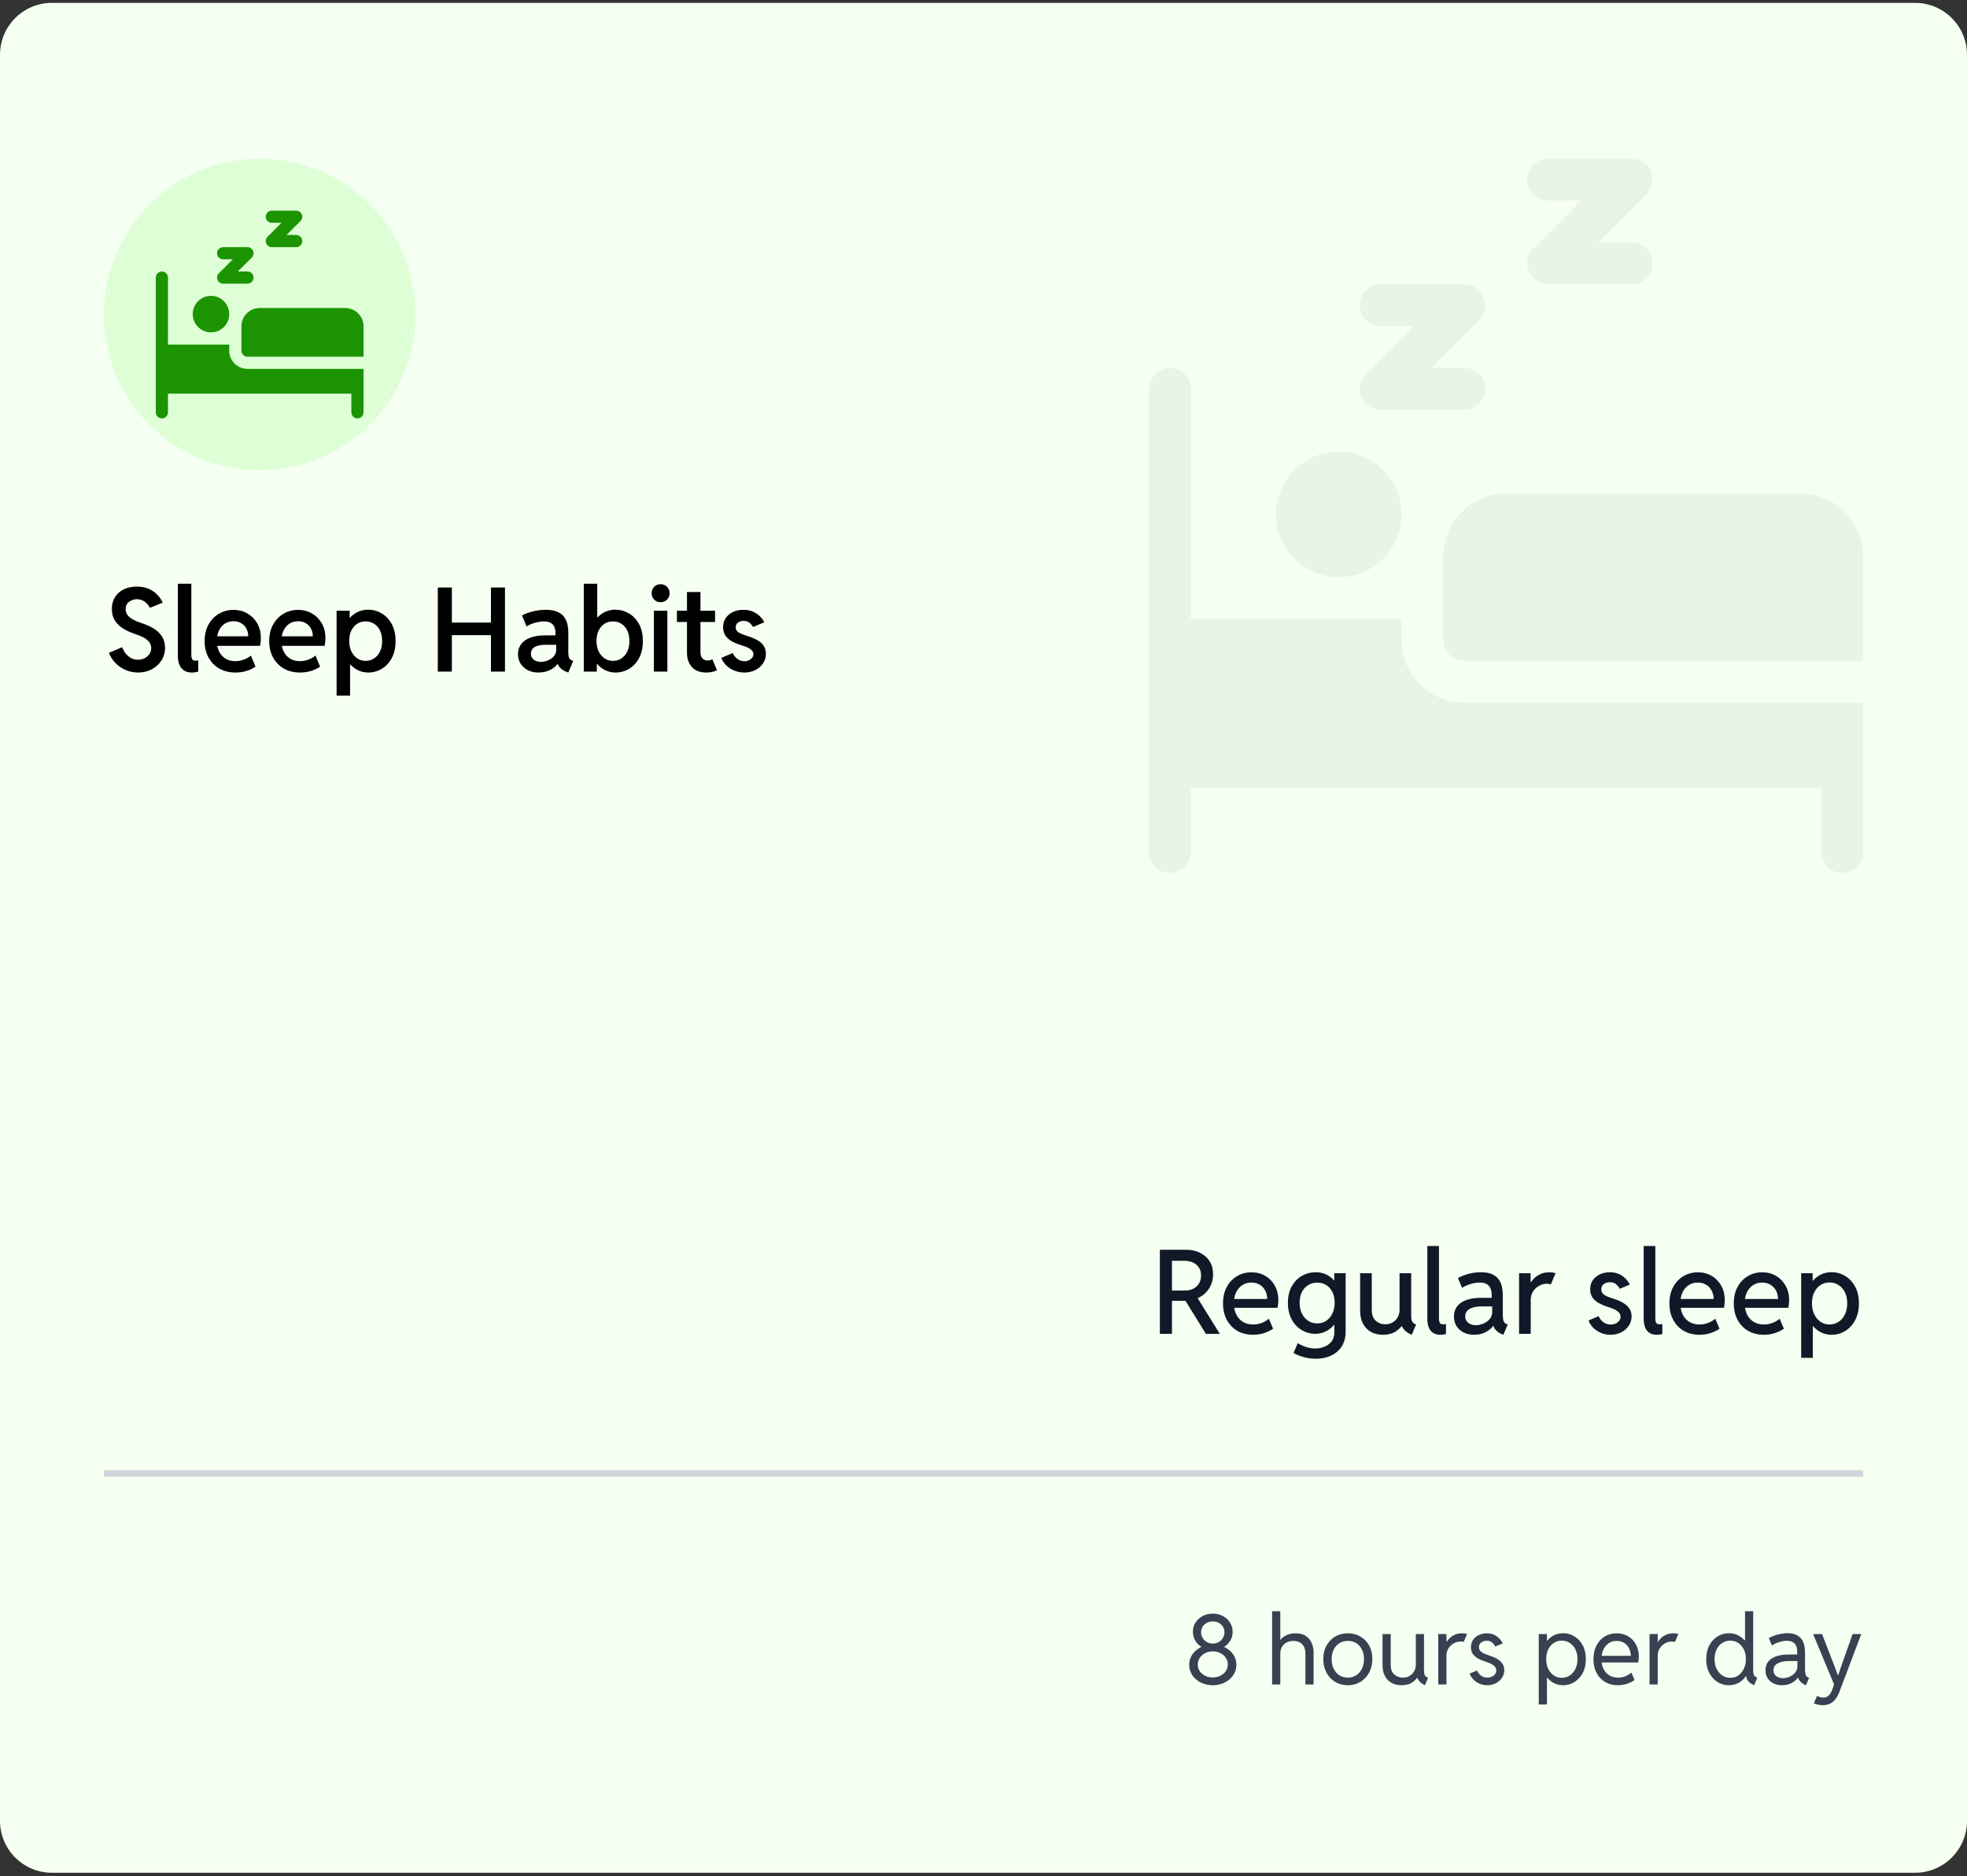 <svg width="303" height="289" viewBox="0 0 303 289" fill="none" xmlns="http://www.w3.org/2000/svg">
<rect x="0" y="0" width="303" height="289" fill="#333333" stroke="none"/>
<path d="M0 8.441C0 4.023 3.582 0.441 8 0.441H295C299.418 0.441 303 4.023 303 8.441V280.441C303 284.86 299.418 288.441 295 288.441H8C3.582 288.441 0 284.86 0 280.441V8.441Z" fill="#F5FFF2"/>
<path d="M16 48.441C16 35.187 26.745 24.441 40 24.441C53.255 24.441 64 35.187 64 48.441C64 61.696 53.255 72.441 40 72.441C26.745 72.441 16 61.696 16 48.441Z" fill="#DEFFD6"/>
<g clip-path="url(#clip0_99_137539)">
<path d="M39.062 42.754C39.062 42.236 38.643 41.816 38.125 41.816H36.638L38.788 39.667C39.056 39.398 39.136 38.996 38.991 38.645C38.846 38.294 38.504 38.066 38.125 38.066H34.375C33.857 38.066 33.437 38.486 33.437 39.004C33.437 39.522 33.857 39.941 34.375 39.941H35.862L33.712 42.091C33.444 42.359 33.363 42.762 33.509 43.113C33.653 43.463 33.996 43.691 34.375 43.691H38.125C38.643 43.691 39.062 43.272 39.062 42.754Z" fill="#1C9401"/>
<path d="M41.009 37.488C41.154 37.838 41.496 38.066 41.875 38.066H45.625C46.143 38.066 46.563 37.647 46.563 37.129C46.563 36.611 46.143 36.191 45.625 36.191H44.138L46.288 34.042C46.556 33.773 46.637 33.371 46.491 33.02C46.347 32.669 46.004 32.441 45.625 32.441H41.875C41.357 32.441 40.938 32.861 40.938 33.379C40.938 33.897 41.357 34.316 41.875 34.316H43.362L41.212 36.466C40.944 36.734 40.864 37.137 41.009 37.488Z" fill="#1C9401"/>
<path d="M53.188 47.441H40C38.449 47.441 37.188 48.703 37.188 50.254V54.004C37.188 54.522 37.607 54.941 38.125 54.941H56V50.254C56 48.703 54.738 47.441 53.188 47.441Z" fill="#1C9401"/>
<path d="M35.312 54.004V53.066H25.875V42.754C25.875 42.236 25.456 41.816 24.938 41.816C24.419 41.816 24 42.236 24 42.754V63.504C24 64.022 24.419 64.441 24.938 64.441C25.456 64.441 25.875 64.022 25.875 63.504V60.629H54.125V63.504C54.125 64.022 54.545 64.441 55.062 64.441C55.58 64.441 56 64.022 56 63.504V56.816H38.125C36.572 56.816 35.312 55.557 35.312 54.004Z" fill="#1C9401"/>
<path d="M35.312 48.379C35.312 49.932 34.053 51.191 32.5 51.191C30.947 51.191 29.688 49.932 29.688 48.379C29.688 46.826 30.947 45.566 32.5 45.566C34.053 45.566 35.312 46.826 35.312 48.379Z" fill="#1C9401"/>
</g>
<path d="M21.291 103.582C20.57 103.582 19.899 103.441 19.278 103.16C18.663 102.873 18.139 102.498 17.705 102.035C17.271 101.566 16.967 101.068 16.791 100.541L18.821 99.68C18.933 100.002 19.1 100.312 19.322 100.611C19.551 100.904 19.826 101.145 20.148 101.332C20.477 101.52 20.846 101.613 21.256 101.613C21.613 101.613 21.947 101.537 22.258 101.385C22.568 101.232 22.817 101.021 23.005 100.752C23.198 100.477 23.295 100.169 23.295 99.829C23.295 99.466 23.195 99.158 22.996 98.906C22.797 98.648 22.548 98.435 22.249 98.265C21.956 98.095 21.654 97.954 21.344 97.843C21.039 97.726 20.773 97.629 20.544 97.553C19.964 97.353 19.422 97.096 18.918 96.779C18.414 96.457 18.007 96.053 17.696 95.566C17.386 95.08 17.23 94.488 17.23 93.791C17.23 93.088 17.392 92.478 17.714 91.963C18.042 91.447 18.493 91.049 19.067 90.768C19.648 90.486 20.312 90.346 21.062 90.346C21.766 90.346 22.381 90.46 22.908 90.689C23.436 90.917 23.878 91.222 24.235 91.603C24.599 91.978 24.874 92.385 25.061 92.824L23.102 93.615C23.02 93.445 22.888 93.258 22.706 93.053C22.53 92.848 22.305 92.669 22.029 92.517C21.76 92.364 21.443 92.288 21.08 92.288C20.646 92.288 20.251 92.417 19.894 92.675C19.536 92.927 19.357 93.305 19.357 93.809C19.357 94.148 19.442 94.439 19.612 94.679C19.788 94.919 20.008 95.124 20.271 95.294C20.535 95.458 20.808 95.596 21.089 95.707C21.376 95.818 21.631 95.912 21.854 95.988C22.111 96.07 22.439 96.196 22.838 96.366C23.236 96.53 23.632 96.756 24.024 97.043C24.417 97.33 24.748 97.696 25.018 98.142C25.287 98.587 25.422 99.132 25.422 99.776C25.422 100.509 25.234 101.162 24.859 101.736C24.49 102.311 23.992 102.762 23.365 103.09C22.744 103.418 22.053 103.582 21.291 103.582ZM29.57 103.582C29.078 103.582 28.671 103.477 28.349 103.266C28.032 103.055 27.795 102.762 27.637 102.387C27.479 102.012 27.399 101.578 27.399 101.086V89.906H29.474V100.919C29.474 101.054 29.488 101.186 29.518 101.314C29.547 101.443 29.605 101.552 29.693 101.64C29.787 101.722 29.934 101.763 30.133 101.763C30.215 101.763 30.288 101.757 30.352 101.745C30.423 101.728 30.484 101.71 30.537 101.692V103.424C30.414 103.477 30.265 103.515 30.089 103.538C29.919 103.567 29.746 103.582 29.57 103.582ZM36.268 103.582C35.318 103.582 34.489 103.38 33.78 102.976C33.071 102.565 32.518 101.997 32.119 101.271C31.721 100.544 31.521 99.706 31.521 98.757C31.521 97.772 31.721 96.92 32.119 96.199C32.518 95.478 33.054 94.922 33.727 94.529C34.401 94.131 35.148 93.932 35.969 93.932C36.754 93.932 37.463 94.113 38.096 94.477C38.734 94.84 39.241 95.347 39.616 95.997C39.991 96.642 40.179 97.397 40.179 98.265C40.179 98.487 40.167 98.695 40.144 98.889C40.12 99.082 40.091 99.275 40.056 99.469H33.077V98.001H38.236C38.236 97.556 38.143 97.16 37.955 96.814C37.768 96.463 37.504 96.188 37.164 95.988C36.824 95.783 36.426 95.681 35.969 95.681C35.453 95.681 35.002 95.81 34.615 96.067C34.234 96.319 33.935 96.674 33.719 97.131C33.508 97.582 33.402 98.109 33.402 98.713C33.402 99.328 33.517 99.87 33.745 100.339C33.98 100.808 34.308 101.174 34.73 101.438C35.157 101.701 35.664 101.833 36.25 101.833C36.584 101.833 36.9 101.792 37.199 101.71C37.498 101.628 37.77 101.522 38.017 101.394C38.263 101.259 38.474 101.118 38.649 100.972L39.361 102.677C38.992 102.94 38.538 103.157 37.999 103.327C37.466 103.497 36.889 103.582 36.268 103.582ZM46.217 103.582C45.268 103.582 44.438 103.38 43.73 102.976C43.02 102.565 42.467 101.997 42.068 101.271C41.67 100.544 41.471 99.706 41.471 98.757C41.471 97.772 41.67 96.92 42.068 96.199C42.467 95.478 43.003 94.922 43.677 94.529C44.351 94.131 45.098 93.932 45.918 93.932C46.703 93.932 47.412 94.113 48.045 94.477C48.684 94.84 49.19 95.347 49.565 95.997C49.94 96.642 50.128 97.397 50.128 98.265C50.128 98.487 50.116 98.695 50.093 98.889C50.069 99.082 50.04 99.275 50.005 99.469H43.026V98.001H48.185C48.185 97.556 48.092 97.16 47.904 96.814C47.717 96.463 47.453 96.188 47.113 95.988C46.773 95.783 46.375 95.681 45.918 95.681C45.402 95.681 44.951 95.81 44.565 96.067C44.184 96.319 43.885 96.674 43.668 97.131C43.457 97.582 43.352 98.109 43.352 98.713C43.352 99.328 43.466 99.87 43.694 100.339C43.929 100.808 44.257 101.174 44.679 101.438C45.106 101.701 45.613 101.833 46.199 101.833C46.533 101.833 46.85 101.792 47.148 101.71C47.447 101.628 47.72 101.522 47.966 101.394C48.212 101.259 48.423 101.118 48.599 100.972L49.31 102.677C48.941 102.94 48.487 103.157 47.948 103.327C47.415 103.497 46.838 103.582 46.217 103.582ZM51.851 107.133V94.064H53.863V95.153H54.136L53.679 96.085V101.271L54.268 102.343H53.925V107.133H51.851ZM56.764 103.582C55.978 103.582 55.275 103.368 54.654 102.94C54.039 102.513 53.553 101.93 53.195 101.191C52.838 100.453 52.656 99.624 52.65 98.704C52.656 97.784 52.832 96.964 53.178 96.243C53.529 95.517 54.01 94.945 54.619 94.529C55.234 94.113 55.938 93.905 56.728 93.905C57.461 93.905 58.149 94.096 58.794 94.477C59.438 94.857 59.957 95.408 60.35 96.129C60.748 96.85 60.941 97.726 60.93 98.757C60.935 99.524 60.824 100.21 60.596 100.813C60.367 101.411 60.057 101.915 59.664 102.325C59.272 102.735 58.823 103.049 58.319 103.266C57.821 103.477 57.303 103.582 56.764 103.582ZM56.333 101.789C56.825 101.789 57.265 101.657 57.651 101.394C58.038 101.13 58.337 100.77 58.548 100.312C58.765 99.85 58.87 99.322 58.864 98.731C58.87 98.121 58.765 97.591 58.548 97.14C58.331 96.683 58.026 96.328 57.634 96.076C57.247 95.824 56.805 95.701 56.307 95.707C55.838 95.701 55.413 95.821 55.032 96.067C54.657 96.308 54.355 96.653 54.127 97.105C53.904 97.556 53.793 98.098 53.793 98.731C53.793 99.322 53.901 99.85 54.118 100.312C54.341 100.77 54.643 101.13 55.023 101.394C55.404 101.657 55.841 101.789 56.333 101.789ZM67.442 103.441V90.486H69.605V95.883H75.625V90.486H77.787V103.441H75.625V97.825H69.605V103.441H67.442ZM82.938 103.582C82.328 103.582 81.786 103.462 81.311 103.222C80.837 102.976 80.465 102.642 80.195 102.22C79.926 101.792 79.791 101.3 79.791 100.743C79.791 100.157 79.949 99.65 80.266 99.223C80.582 98.789 81.051 98.455 81.672 98.221C82.293 97.981 83.052 97.86 83.948 97.86H85.978V99.311H84.001C83.298 99.311 82.753 99.425 82.366 99.653C81.98 99.882 81.786 100.222 81.786 100.673C81.786 100.942 81.853 101.171 81.988 101.358C82.123 101.546 82.308 101.689 82.542 101.789C82.782 101.889 83.049 101.938 83.342 101.938C83.647 101.938 83.981 101.871 84.344 101.736C84.707 101.602 85.02 101.394 85.284 101.112C85.548 100.831 85.68 100.474 85.68 100.04V99.073L85.565 98.572V97.421C85.565 97.239 85.542 97.049 85.495 96.85C85.454 96.65 85.369 96.466 85.24 96.296C85.117 96.12 84.939 95.98 84.704 95.874C84.47 95.763 84.165 95.707 83.79 95.707C83.491 95.707 83.178 95.742 82.85 95.812C82.522 95.877 82.205 95.968 81.9 96.085C81.602 96.202 81.341 96.334 81.118 96.481L80.406 94.802C80.676 94.649 81.001 94.506 81.382 94.371C81.769 94.236 82.19 94.128 82.647 94.046C83.105 93.964 83.57 93.923 84.045 93.923C84.818 93.923 85.436 94.031 85.899 94.248C86.368 94.465 86.72 94.749 86.954 95.101C87.189 95.446 87.344 95.821 87.42 96.226C87.502 96.624 87.543 97.011 87.543 97.386V100.453C87.543 100.822 87.581 101.106 87.657 101.306C87.739 101.505 87.889 101.643 88.106 101.719L88.299 101.789L87.543 103.582L87.27 103.477C86.825 103.301 86.485 103.081 86.251 102.817C86.017 102.554 85.891 102.29 85.873 102.026L86.269 102.246H85.565L86.04 102C85.829 102.428 85.442 102.8 84.88 103.116C84.317 103.427 83.67 103.582 82.938 103.582ZM89.925 103.441V89.906H91.999V95.074H92.175L91.788 96.269V101.341L92.263 102.264H91.938V103.441H89.925ZM94.856 103.582C94.07 103.582 93.367 103.368 92.746 102.94C92.131 102.513 91.644 101.93 91.287 101.191C90.93 100.453 90.748 99.624 90.742 98.704C90.748 97.784 90.924 96.964 91.269 96.243C91.621 95.517 92.102 94.945 92.711 94.529C93.326 94.113 94.029 93.905 94.82 93.905C95.553 93.905 96.241 94.096 96.886 94.477C97.53 94.857 98.049 95.408 98.441 96.129C98.84 96.85 99.033 97.726 99.022 98.757C99.027 99.524 98.916 100.21 98.688 100.813C98.459 101.411 98.148 101.915 97.756 102.325C97.363 102.735 96.915 103.049 96.411 103.266C95.913 103.477 95.394 103.582 94.856 103.582ZM94.425 101.789C94.917 101.789 95.356 101.657 95.743 101.394C96.13 101.13 96.429 100.77 96.64 100.312C96.856 99.85 96.962 99.322 96.956 98.731C96.962 98.121 96.856 97.591 96.64 97.14C96.423 96.683 96.118 96.328 95.726 96.076C95.339 95.824 94.897 95.701 94.398 95.707C93.93 95.701 93.505 95.821 93.124 96.067C92.749 96.308 92.447 96.653 92.219 97.105C91.996 97.556 91.885 98.098 91.885 98.731C91.885 99.322 91.993 99.85 92.21 100.312C92.433 100.77 92.734 101.13 93.115 101.394C93.496 101.657 93.933 101.789 94.425 101.789ZM100.727 103.441V94.064H102.801V103.441H100.727ZM101.764 92.754C101.371 92.754 101.04 92.619 100.771 92.35C100.507 92.08 100.375 91.752 100.375 91.365C100.375 90.978 100.507 90.65 100.771 90.381C101.04 90.111 101.371 89.977 101.764 89.977C102.15 89.977 102.479 90.111 102.748 90.381C103.018 90.65 103.152 90.978 103.152 91.365C103.152 91.752 103.018 92.08 102.748 92.35C102.479 92.619 102.15 92.754 101.764 92.754ZM108.839 103.582C107.843 103.582 107.09 103.301 106.58 102.738C106.076 102.176 105.824 101.455 105.824 100.576V91.181H107.898V100.427C107.898 100.878 108.004 101.209 108.215 101.42C108.426 101.631 108.689 101.736 109.006 101.736C109.146 101.736 109.278 101.719 109.401 101.684C109.524 101.643 109.636 101.596 109.735 101.543L110.447 103.239C110.23 103.345 109.987 103.427 109.718 103.485C109.448 103.55 109.155 103.582 108.839 103.582ZM104.277 95.795V94.064H110.148V95.795H104.277ZM114.657 103.582C114.095 103.582 113.573 103.479 113.093 103.274C112.612 103.069 112.199 102.797 111.854 102.457C111.514 102.111 111.268 101.736 111.115 101.332L112.873 100.576C113.002 100.904 113.228 101.197 113.55 101.455C113.878 101.713 114.247 101.842 114.657 101.842C114.909 101.842 115.141 101.795 115.352 101.701C115.562 101.602 115.732 101.47 115.861 101.306C115.99 101.142 116.055 100.96 116.055 100.761C116.055 100.538 115.979 100.348 115.826 100.189C115.68 100.025 115.492 99.888 115.264 99.776C115.041 99.665 114.807 99.571 114.561 99.495C114.32 99.419 114.109 99.352 113.928 99.293C113.529 99.17 113.134 99 112.741 98.783C112.354 98.566 112.032 98.282 111.774 97.931C111.517 97.573 111.388 97.125 111.388 96.586C111.388 96.041 111.528 95.569 111.81 95.171C112.091 94.767 112.466 94.459 112.935 94.248C113.403 94.031 113.922 93.923 114.49 93.923C115.275 93.923 115.952 94.113 116.521 94.494C117.089 94.869 117.49 95.32 117.725 95.848L116.002 96.568C115.885 96.352 115.709 96.141 115.475 95.936C115.24 95.731 114.93 95.628 114.543 95.628C114.209 95.628 113.922 95.716 113.682 95.892C113.447 96.061 113.33 96.302 113.33 96.612C113.33 96.876 113.415 97.09 113.585 97.254C113.761 97.412 113.992 97.547 114.279 97.658C114.566 97.764 114.877 97.872 115.211 97.983C115.457 98.06 115.735 98.162 116.046 98.291C116.362 98.414 116.667 98.578 116.96 98.783C117.259 98.988 117.502 99.249 117.689 99.565C117.883 99.876 117.979 100.257 117.979 100.708C117.979 101.271 117.827 101.769 117.522 102.202C117.218 102.636 116.813 102.976 116.31 103.222C115.806 103.462 115.255 103.582 114.657 103.582Z" fill="black"/>
<g opacity="0.05" clip-path="url(#clip1_99_137539)">
<path d="M228.777 59.891C228.777 58.11 227.336 56.668 225.555 56.668H220.444L227.833 49.279C228.756 48.356 229.032 46.971 228.532 45.766C228.035 44.561 226.857 43.777 225.555 43.777H212.664C210.883 43.777 209.441 45.219 209.441 47C209.441 48.781 210.883 50.223 212.664 50.223H217.775L210.386 57.612C209.463 58.534 209.186 59.919 209.686 61.124C210.184 62.329 211.361 63.113 212.664 63.113H225.555C227.336 63.113 228.777 61.672 228.777 59.891Z" fill="black"/>
<path d="M235.469 41.788C235.966 42.993 237.143 43.777 238.446 43.777H251.336C253.117 43.777 254.559 42.336 254.559 40.555C254.559 38.774 253.117 37.332 251.336 37.332H246.225L253.615 29.943C254.537 29.02 254.814 27.636 254.314 26.43C253.816 25.225 252.639 24.441 251.336 24.441H238.446C236.665 24.441 235.223 25.883 235.223 27.664C235.223 29.445 236.665 30.887 238.446 30.887H243.556L236.167 38.276C235.245 39.199 234.968 40.583 235.469 41.788Z" fill="black"/>
<path d="M277.332 76.004H232C226.669 76.004 222.332 80.341 222.332 85.672V98.562C222.332 100.343 223.774 101.785 225.555 101.785H287V85.672C287 80.341 282.663 76.004 277.332 76.004Z" fill="black"/>
<path d="M215.887 98.562V95.34H183.445V59.891C183.445 58.11 182.004 56.668 180.223 56.668C178.442 56.668 177 58.11 177 59.891V131.219C177 133 178.442 134.441 180.223 134.441C182.004 134.441 183.445 133 183.445 131.219V121.336H280.555V131.219C280.555 132.999 281.997 134.441 283.777 134.441C285.557 134.441 287 132.999 287 131.219V108.23H225.555C220.215 108.23 215.887 103.902 215.887 98.562Z" fill="black"/>
<path d="M215.887 79.227C215.887 84.566 211.558 88.894 206.219 88.894C200.88 88.894 196.551 84.566 196.551 79.227C196.551 73.887 200.88 69.559 206.219 69.559C211.558 69.559 215.887 73.887 215.887 79.227Z" fill="black"/>
</g>
<path d="M179.923 200.361V198.771H182.507C183.005 198.771 183.441 198.677 183.816 198.489C184.191 198.296 184.484 198.026 184.695 197.681C184.906 197.329 185.012 196.919 185.012 196.45C185.012 195.741 184.771 195.188 184.291 194.789C183.816 194.385 183.187 194.183 182.401 194.183H179.923V192.486H182.7C183.485 192.486 184.191 192.636 184.818 192.935C185.451 193.233 185.949 193.664 186.312 194.227C186.682 194.789 186.866 195.466 186.866 196.257C186.866 197.019 186.685 197.71 186.321 198.331C185.958 198.952 185.437 199.447 184.757 199.816C184.083 200.18 183.277 200.361 182.34 200.361H179.923ZM178.666 205.441V192.486H180.529V205.441H178.666ZM185.759 205.441L182.445 200.08L183.878 198.964L187.903 205.441H185.759ZM193.019 205.582C192.11 205.582 191.308 205.383 190.61 204.984C189.919 204.58 189.377 204.018 188.984 203.297C188.592 202.57 188.396 201.724 188.396 200.757C188.396 199.778 188.589 198.932 188.976 198.217C189.362 197.502 189.887 196.948 190.549 196.556C191.211 196.157 191.949 195.958 192.764 195.958C193.561 195.958 194.27 196.14 194.891 196.503C195.518 196.866 196.013 197.373 196.376 198.023C196.739 198.668 196.921 199.415 196.921 200.265C196.921 200.499 196.906 200.716 196.877 200.915C196.854 201.108 196.827 201.278 196.798 201.425H189.749V200.071H195.207C195.207 199.603 195.107 199.178 194.908 198.797C194.709 198.41 194.425 198.105 194.056 197.883C193.692 197.654 193.262 197.54 192.764 197.54C192.23 197.54 191.762 197.675 191.357 197.944C190.953 198.208 190.637 198.58 190.408 199.061C190.186 199.541 190.074 200.101 190.074 200.739C190.074 201.39 190.194 201.961 190.435 202.453C190.675 202.939 191.018 203.32 191.463 203.596C191.908 203.865 192.436 204 193.045 204C193.396 204 193.725 203.956 194.029 203.868C194.334 203.78 194.606 203.669 194.847 203.534C195.087 203.394 195.292 203.253 195.462 203.112L196.112 204.65C195.749 204.908 195.298 205.128 194.759 205.31C194.226 205.491 193.646 205.582 193.019 205.582ZM202.722 209.273C202.024 209.273 201.362 209.18 200.735 208.992C200.114 208.811 199.622 208.608 199.259 208.386L199.909 206.856C200.202 207.067 200.595 207.258 201.087 207.428C201.585 207.604 202.095 207.691 202.616 207.691C203.056 207.691 203.501 207.609 203.952 207.445C204.403 207.281 204.781 207.015 205.086 206.646C205.391 206.282 205.543 205.799 205.543 205.195V204.044H205.271L205.622 203.191V198.103L205.13 197.206H205.534V196.09H207.283V205.099C207.283 205.825 207.157 206.449 206.905 206.971C206.653 207.498 206.311 207.932 205.877 208.271C205.449 208.611 204.963 208.863 204.418 209.027C203.879 209.191 203.313 209.273 202.722 209.273ZM202.572 205.433C202.027 205.433 201.503 205.324 200.999 205.107C200.495 204.891 200.047 204.577 199.654 204.167C199.262 203.757 198.951 203.259 198.723 202.673C198.5 202.081 198.389 201.413 198.389 200.669C198.389 199.667 198.588 198.814 198.986 198.111C199.385 197.408 199.906 196.872 200.551 196.503C201.201 196.134 201.898 195.949 202.643 195.949C203.434 195.949 204.131 196.148 204.734 196.547C205.344 196.945 205.818 197.496 206.158 198.199C206.504 198.902 206.677 199.705 206.677 200.607C206.677 201.527 206.498 202.351 206.141 203.077C205.783 203.804 205.294 204.378 204.673 204.8C204.058 205.222 203.357 205.433 202.572 205.433ZM202.906 203.833C203.428 203.833 203.891 203.698 204.295 203.429C204.699 203.153 205.016 202.775 205.244 202.295C205.479 201.814 205.596 201.258 205.596 200.625C205.596 199.998 205.479 199.456 205.244 198.999C205.016 198.536 204.699 198.179 204.295 197.927C203.896 197.675 203.437 197.549 202.915 197.549C202.376 197.549 201.901 197.681 201.491 197.944C201.081 198.202 200.762 198.565 200.533 199.034C200.305 199.497 200.19 200.036 200.19 200.651C200.19 201.267 200.305 201.814 200.533 202.295C200.768 202.77 201.09 203.145 201.5 203.42C201.91 203.695 202.379 203.833 202.906 203.833ZM213.005 205.582C212.325 205.582 211.722 205.438 211.194 205.151C210.673 204.858 210.263 204.437 209.964 203.886C209.665 203.335 209.516 202.667 209.516 201.882V196.099H211.309V201.75C211.309 202.488 211.511 203.042 211.915 203.411C212.319 203.78 212.806 203.965 213.374 203.965C213.813 203.965 214.2 203.868 214.534 203.675C214.868 203.476 215.126 203.209 215.308 202.875C215.495 202.535 215.589 202.16 215.589 201.75V196.099H217.382V202.655C217.382 203.048 217.432 203.341 217.531 203.534C217.631 203.728 217.833 203.883 218.138 204L217.47 205.582C216.983 205.383 216.6 205.131 216.318 204.826C216.043 204.521 215.902 204.199 215.896 203.859L216.591 204.246H215.413L216.318 203.657C216.049 204.173 215.639 204.624 215.088 205.011C214.537 205.392 213.843 205.582 213.005 205.582ZM221.899 205.582C221.437 205.582 221.056 205.485 220.757 205.292C220.458 205.093 220.235 204.812 220.089 204.448C219.942 204.079 219.869 203.646 219.869 203.147V191.906H221.662V203.086C221.662 203.209 221.674 203.341 221.697 203.481C221.721 203.616 221.779 203.733 221.873 203.833C221.967 203.927 222.119 203.974 222.33 203.974C222.406 203.974 222.477 203.968 222.541 203.956C222.611 203.938 222.679 203.921 222.743 203.903V205.45C222.638 205.491 222.509 205.523 222.356 205.547C222.21 205.57 222.058 205.582 221.899 205.582ZM227.067 205.582C226.476 205.582 225.945 205.468 225.477 205.239C225.008 205.005 224.639 204.677 224.369 204.255C224.1 203.833 223.965 203.338 223.965 202.77C223.965 202.172 224.126 201.656 224.448 201.223C224.776 200.789 225.254 200.458 225.881 200.229C226.508 200.001 227.27 199.887 228.166 199.887H230.152V201.214H228.245C227.437 201.214 226.81 201.346 226.364 201.609C225.925 201.867 225.705 202.245 225.705 202.743C225.705 203.03 225.778 203.276 225.925 203.481C226.071 203.681 226.268 203.836 226.514 203.947C226.766 204.053 227.047 204.105 227.357 204.105C227.703 204.105 228.069 204.029 228.456 203.877C228.843 203.725 229.174 203.496 229.449 203.191C229.725 202.881 229.862 202.497 229.862 202.04V201.073L229.783 200.555V199.465C229.783 199.295 229.766 199.102 229.73 198.885C229.701 198.662 229.625 198.451 229.502 198.252C229.385 198.047 229.2 197.877 228.948 197.742C228.696 197.607 228.354 197.54 227.92 197.54C227.633 197.54 227.322 197.575 226.988 197.646C226.66 197.716 226.341 197.812 226.03 197.936C225.726 198.059 225.456 198.199 225.222 198.357L224.58 196.846C224.867 196.676 225.204 196.523 225.591 196.389C225.978 196.248 226.388 196.14 226.821 196.063C227.255 195.987 227.688 195.949 228.122 195.949C228.825 195.949 229.396 196.049 229.836 196.248C230.281 196.447 230.624 196.717 230.864 197.057C231.104 197.396 231.269 197.771 231.356 198.182C231.45 198.592 231.497 199.008 231.497 199.43V202.594C231.497 202.975 231.538 203.273 231.62 203.49C231.702 203.701 231.852 203.848 232.068 203.93L232.253 204L231.585 205.582L231.33 205.477C230.943 205.318 230.633 205.104 230.398 204.835C230.164 204.565 230.041 204.296 230.029 204.026L230.372 204.193H229.739L230.17 203.947C229.947 204.393 229.558 204.776 229.001 205.099C228.45 205.421 227.806 205.582 227.067 205.582ZM234.002 205.441V196.099H235.777V197.496H236.023L235.487 198.094C235.651 197.73 235.877 197.385 236.164 197.057C236.457 196.729 236.809 196.465 237.219 196.266C237.635 196.061 238.112 195.958 238.651 195.958C238.862 195.958 239.059 195.973 239.24 196.002C239.422 196.031 239.551 196.061 239.627 196.09L238.897 197.821C238.856 197.798 238.771 197.777 238.643 197.76C238.514 197.736 238.37 197.725 238.212 197.725C237.954 197.725 237.685 197.78 237.403 197.892C237.122 198.003 236.858 198.164 236.612 198.375C236.372 198.58 236.176 198.838 236.023 199.148C235.871 199.459 235.795 199.816 235.795 200.221V205.441H234.002ZM248.108 205.582C247.546 205.582 247.033 205.479 246.57 205.274C246.107 205.063 245.712 204.791 245.384 204.457C245.062 204.117 244.833 203.757 244.698 203.376L246.263 202.717C246.392 203.057 246.623 203.358 246.957 203.622C247.297 203.88 247.681 204.009 248.108 204.009C248.372 204.009 248.618 203.959 248.847 203.859C249.081 203.754 249.269 203.613 249.409 203.438C249.556 203.256 249.629 203.045 249.629 202.805C249.629 202.564 249.556 202.359 249.409 202.189C249.263 202.014 249.075 201.867 248.847 201.75C248.618 201.627 248.381 201.524 248.135 201.442C247.889 201.36 247.669 201.287 247.476 201.223C247.101 201.1 246.72 200.936 246.333 200.73C245.946 200.525 245.618 200.25 245.349 199.904C245.085 199.553 244.953 199.104 244.953 198.56C244.953 198.015 245.091 197.549 245.366 197.162C245.647 196.77 246.017 196.471 246.474 196.266C246.937 196.055 247.435 195.949 247.968 195.949C248.735 195.949 249.386 196.143 249.919 196.529C250.458 196.91 250.839 197.35 251.062 197.848L249.515 198.498C249.386 198.252 249.201 198.023 248.961 197.812C248.721 197.596 248.398 197.487 247.994 197.487C247.643 197.487 247.332 197.581 247.062 197.769C246.799 197.956 246.667 198.223 246.667 198.568C246.667 198.861 246.761 199.099 246.948 199.28C247.142 199.456 247.382 199.603 247.669 199.72C247.956 199.831 248.249 199.934 248.548 200.027C248.794 200.104 249.072 200.206 249.383 200.335C249.699 200.464 250.004 200.631 250.297 200.836C250.596 201.041 250.842 201.299 251.035 201.609C251.234 201.92 251.334 202.301 251.334 202.752C251.334 203.303 251.185 203.792 250.886 204.22C250.587 204.647 250.191 204.981 249.699 205.222C249.213 205.462 248.683 205.582 248.108 205.582ZM255.228 205.582C254.765 205.582 254.384 205.485 254.085 205.292C253.786 205.093 253.563 204.812 253.417 204.448C253.271 204.079 253.197 203.646 253.197 203.147V191.906H254.99V203.086C254.99 203.209 255.002 203.341 255.025 203.481C255.049 203.616 255.107 203.733 255.201 203.833C255.295 203.927 255.447 203.974 255.658 203.974C255.734 203.974 255.805 203.968 255.869 203.956C255.939 203.938 256.007 203.921 256.071 203.903V205.45C255.966 205.491 255.837 205.523 255.685 205.547C255.538 205.57 255.386 205.582 255.228 205.582ZM261.784 205.582C260.876 205.582 260.073 205.383 259.376 204.984C258.685 204.58 258.143 204.018 257.75 203.297C257.357 202.57 257.161 201.724 257.161 200.757C257.161 199.778 257.354 198.932 257.741 198.217C258.128 197.502 258.652 196.948 259.314 196.556C259.977 196.157 260.715 195.958 261.529 195.958C262.326 195.958 263.035 196.14 263.656 196.503C264.283 196.866 264.778 197.373 265.142 198.023C265.505 198.668 265.687 199.415 265.687 200.265C265.687 200.499 265.672 200.716 265.643 200.915C265.619 201.108 265.593 201.278 265.563 201.425H258.515V200.071H263.973C263.973 199.603 263.873 199.178 263.674 198.797C263.475 198.41 263.19 198.105 262.821 197.883C262.458 197.654 262.027 197.54 261.529 197.54C260.996 197.54 260.527 197.675 260.123 197.944C259.719 198.208 259.402 198.58 259.174 199.061C258.951 199.541 258.84 200.101 258.84 200.739C258.84 201.39 258.96 201.961 259.2 202.453C259.44 202.939 259.783 203.32 260.229 203.596C260.674 203.865 261.201 204 261.811 204C262.162 204 262.49 203.956 262.795 203.868C263.1 203.78 263.372 203.669 263.612 203.534C263.853 203.394 264.058 203.253 264.228 203.112L264.878 204.65C264.515 204.908 264.063 205.128 263.524 205.31C262.991 205.491 262.411 205.582 261.784 205.582ZM271.698 205.582C270.79 205.582 269.987 205.383 269.29 204.984C268.599 204.58 268.057 204.018 267.664 203.297C267.271 202.57 267.075 201.724 267.075 200.757C267.075 199.778 267.269 198.932 267.655 198.217C268.042 197.502 268.566 196.948 269.229 196.556C269.891 196.157 270.629 195.958 271.443 195.958C272.24 195.958 272.949 196.14 273.57 196.503C274.197 196.866 274.692 197.373 275.056 198.023C275.419 198.668 275.601 199.415 275.601 200.265C275.601 200.499 275.586 200.716 275.557 200.915C275.533 201.108 275.507 201.278 275.478 201.425H268.429V200.071H273.887C273.887 199.603 273.787 199.178 273.588 198.797C273.389 198.41 273.104 198.105 272.735 197.883C272.372 197.654 271.941 197.54 271.443 197.54C270.91 197.54 270.441 197.675 270.037 197.944C269.633 198.208 269.316 198.58 269.088 199.061C268.865 199.541 268.754 200.101 268.754 200.739C268.754 201.39 268.874 201.961 269.114 202.453C269.354 202.939 269.697 203.32 270.143 203.596C270.588 203.865 271.115 204 271.725 204C272.076 204 272.404 203.956 272.709 203.868C273.014 203.78 273.286 203.669 273.526 203.534C273.767 203.394 273.972 203.253 274.142 203.112L274.792 204.65C274.429 204.908 273.978 205.128 273.438 205.31C272.905 205.491 272.325 205.582 271.698 205.582ZM277.455 209.133V196.099H279.222V197.25H279.468L278.993 198.138V203.183L279.564 204.255H279.248V209.133H277.455ZM282.166 205.582C281.381 205.582 280.681 205.371 280.065 204.949C279.456 204.527 278.976 203.95 278.624 203.218C278.272 202.485 278.094 201.659 278.088 200.739C278.094 199.802 278.27 198.973 278.615 198.252C278.967 197.531 279.447 196.966 280.057 196.556C280.666 196.146 281.363 195.94 282.148 195.94C282.893 195.94 283.584 196.134 284.223 196.521C284.867 196.901 285.383 197.452 285.77 198.173C286.162 198.894 286.355 199.755 286.35 200.757C286.355 201.513 286.244 202.189 286.016 202.787C285.793 203.379 285.485 203.883 285.093 204.299C284.706 204.715 284.261 205.034 283.757 205.257C283.253 205.474 282.723 205.582 282.166 205.582ZM281.814 204C282.348 204 282.819 203.859 283.229 203.578C283.646 203.297 283.971 202.913 284.205 202.427C284.439 201.935 284.554 201.375 284.548 200.748C284.554 200.109 284.439 199.547 284.205 199.061C283.971 198.574 283.646 198.196 283.229 197.927C282.813 197.657 282.339 197.522 281.806 197.522C281.313 197.522 280.862 197.651 280.452 197.909C280.048 198.167 279.723 198.539 279.477 199.025C279.236 199.506 279.116 200.08 279.116 200.748C279.116 201.375 279.233 201.935 279.468 202.427C279.702 202.913 280.021 203.297 280.426 203.578C280.836 203.859 281.299 204 281.814 204Z" fill="#111928"/>
<line x1="16" y1="226.941" x2="287" y2="226.941" stroke="#D1D5DB"/>
<path d="M186.819 259.559C186.136 259.559 185.518 259.419 184.966 259.141C184.419 258.863 183.985 258.487 183.663 258.013C183.345 257.535 183.187 257 183.187 256.409C183.187 255.823 183.345 255.296 183.663 254.827C183.985 254.354 184.419 253.98 184.966 253.707C185.518 253.428 186.136 253.289 186.819 253.289C187.503 253.289 188.118 253.428 188.665 253.707C189.217 253.98 189.651 254.354 189.969 254.827C190.291 255.296 190.452 255.823 190.452 256.409C190.452 257 190.291 257.535 189.969 258.013C189.651 258.487 189.217 258.863 188.665 259.141C188.118 259.419 187.503 259.559 186.819 259.559ZM186.819 258.357C187.254 258.357 187.645 258.27 187.991 258.094C188.343 257.918 188.621 257.681 188.826 257.383C189.031 257.085 189.134 256.751 189.134 256.38C189.134 255.994 189.031 255.65 188.826 255.347C188.626 255.04 188.353 254.795 188.006 254.615C187.659 254.434 187.269 254.344 186.834 254.344C186.399 254.344 186.004 254.434 185.647 254.615C185.296 254.795 185.018 255.042 184.812 255.354C184.607 255.662 184.505 256.009 184.505 256.395C184.505 256.761 184.607 257.093 184.812 257.391C185.018 257.688 185.293 257.925 185.64 258.101C185.992 258.272 186.385 258.357 186.819 258.357ZM186.805 254.139C186.229 254.139 185.711 254.014 185.252 253.765C184.793 253.516 184.429 253.179 184.161 252.754C183.892 252.325 183.758 251.844 183.758 251.312C183.758 250.789 183.892 250.318 184.161 249.898C184.434 249.478 184.8 249.146 185.259 248.902C185.723 248.653 186.243 248.528 186.819 248.528C187.396 248.528 187.913 248.653 188.372 248.902C188.836 249.146 189.202 249.48 189.471 249.905C189.744 250.325 189.881 250.799 189.881 251.326C189.881 251.854 189.744 252.33 189.471 252.754C189.202 253.179 188.836 253.516 188.372 253.765C187.908 254.014 187.386 254.139 186.805 254.139ZM186.834 253.143C187.171 253.143 187.474 253.064 187.742 252.908C188.016 252.752 188.23 252.54 188.387 252.271C188.543 252.002 188.621 251.702 188.621 251.37C188.621 251.062 188.541 250.784 188.379 250.535C188.223 250.286 188.008 250.091 187.735 249.949C187.466 249.803 187.161 249.729 186.819 249.729C186.482 249.729 186.177 249.803 185.904 249.949C185.63 250.091 185.413 250.286 185.252 250.535C185.096 250.784 185.018 251.062 185.018 251.37C185.018 251.702 185.098 252.002 185.259 252.271C185.42 252.54 185.638 252.752 185.911 252.908C186.185 253.064 186.492 253.143 186.834 253.143ZM195.96 259.441V248.162H197.22V252.571H197.513L196.941 253.143C197.063 252.811 197.251 252.527 197.505 252.293C197.764 252.054 198.069 251.873 198.421 251.751C198.777 251.624 199.163 251.561 199.578 251.561C200.252 251.561 200.792 251.707 201.197 252C201.602 252.293 201.895 252.662 202.076 253.106C202.256 253.55 202.347 254.002 202.347 254.461V259.441H201.087V254.725C201.087 254.065 200.916 253.57 200.574 253.238C200.232 252.901 199.783 252.732 199.227 252.732C198.855 252.732 198.519 252.808 198.216 252.959C197.913 253.106 197.671 253.328 197.491 253.626C197.31 253.919 197.22 254.285 197.22 254.725V259.441H195.96ZM207.62 259.559C206.893 259.559 206.243 259.388 205.672 259.046C205.105 258.704 204.659 258.23 204.332 257.625C204.004 257.015 203.841 256.312 203.841 255.516C203.841 254.734 204.004 254.048 204.332 253.458C204.659 252.862 205.105 252.398 205.672 252.066C206.243 251.729 206.893 251.561 207.62 251.561C208.353 251.561 209.002 251.729 209.568 252.066C210.14 252.398 210.586 252.862 210.909 253.458C211.236 254.048 211.399 254.734 211.399 255.516C211.399 256.312 211.233 257.015 210.901 257.625C210.574 258.23 210.125 258.704 209.554 259.046C208.987 259.388 208.343 259.559 207.62 259.559ZM207.62 258.387C208.104 258.387 208.533 258.267 208.909 258.028C209.285 257.789 209.578 257.454 209.788 257.024C210.003 256.595 210.11 256.092 210.11 255.516C210.11 254.954 210.003 254.466 209.788 254.051C209.578 253.631 209.285 253.306 208.909 253.077C208.533 252.847 208.104 252.732 207.62 252.732C207.142 252.732 206.714 252.847 206.338 253.077C205.962 253.306 205.667 253.631 205.452 254.051C205.237 254.466 205.13 254.954 205.13 255.516C205.13 256.092 205.235 256.595 205.445 257.024C205.66 257.454 205.953 257.789 206.324 258.028C206.7 258.267 207.132 258.387 207.62 258.387ZM215.867 259.559C215.291 259.559 214.786 259.437 214.351 259.192C213.917 258.948 213.577 258.597 213.333 258.138C213.089 257.674 212.967 257.117 212.967 256.468V251.678H214.227V256.409C214.227 257.068 214.407 257.564 214.769 257.896C215.135 258.223 215.574 258.387 216.087 258.387C216.487 258.387 216.836 258.299 217.134 258.123C217.437 257.942 217.671 257.703 217.837 257.405C218.008 257.103 218.094 256.771 218.094 256.409V251.678H219.354V257.244C219.354 257.586 219.395 257.842 219.478 258.013C219.561 258.179 219.729 258.313 219.983 258.416L219.5 259.559C219.144 259.388 218.853 259.175 218.628 258.921C218.409 258.663 218.299 258.406 218.299 258.152L218.899 258.416H217.918L218.577 257.977C218.382 258.392 218.06 258.76 217.61 259.083C217.161 259.4 216.58 259.559 215.867 259.559ZM221.551 259.441V251.678H222.811V252.864H223.016L222.591 253.348C222.732 253.025 222.923 252.73 223.162 252.461C223.406 252.188 223.697 251.971 224.034 251.81C224.375 251.644 224.764 251.561 225.198 251.561C225.369 251.561 225.528 251.573 225.674 251.597C225.826 251.617 225.931 251.639 225.989 251.663L225.477 252.879C225.447 252.864 225.381 252.852 225.279 252.842C225.176 252.828 225.062 252.82 224.935 252.82C224.71 252.82 224.473 252.869 224.224 252.967C223.98 253.064 223.75 253.206 223.536 253.392C223.321 253.577 223.145 253.807 223.008 254.08C222.876 254.349 222.811 254.656 222.811 255.003V259.441H221.551ZM229.109 259.559C228.65 259.559 228.233 259.473 227.857 259.302C227.486 259.126 227.173 258.902 226.919 258.628C226.666 258.35 226.487 258.06 226.385 257.757L227.527 257.288C227.63 257.581 227.825 257.837 228.113 258.057C228.406 258.277 228.738 258.387 229.109 258.387C229.344 258.387 229.566 258.343 229.776 258.255C229.986 258.162 230.157 258.035 230.289 257.874C230.42 257.708 230.486 257.513 230.486 257.288C230.486 257.068 230.425 256.883 230.303 256.731C230.181 256.575 230.025 256.443 229.834 256.336C229.644 256.229 229.444 256.138 229.234 256.065C229.029 255.992 228.841 255.926 228.67 255.867C228.377 255.77 228.069 255.64 227.747 255.479C227.425 255.313 227.151 255.088 226.927 254.805C226.702 254.517 226.59 254.144 226.59 253.685C226.59 253.23 226.705 252.845 226.934 252.527C227.164 252.21 227.464 251.971 227.835 251.81C228.206 251.644 228.602 251.561 229.021 251.561C229.651 251.561 230.174 251.722 230.589 252.044C231.009 252.361 231.307 252.718 231.482 253.113L230.34 253.597C230.223 253.367 230.059 253.162 229.849 252.981C229.644 252.796 229.368 252.703 229.021 252.703C228.709 252.703 228.431 252.789 228.187 252.959C227.942 253.125 227.82 253.367 227.82 253.685C227.82 253.953 227.906 254.168 228.077 254.329C228.248 254.49 228.453 254.62 228.692 254.717C228.936 254.815 229.168 254.9 229.388 254.974C229.588 255.037 229.82 255.123 230.083 255.23C230.347 255.337 230.604 255.477 230.853 255.647C231.102 255.818 231.307 256.033 231.468 256.292C231.634 256.551 231.717 256.868 231.717 257.244C231.717 257.693 231.595 258.094 231.351 258.445C231.111 258.792 230.794 259.065 230.398 259.266C230.003 259.461 229.573 259.559 229.109 259.559ZM237.034 262.518V251.678H238.294V252.688H238.47L238.074 253.406V257.493L238.528 258.387H238.294V262.518H237.034ZM240.784 259.559C240.135 259.559 239.556 259.388 239.048 259.046C238.545 258.699 238.147 258.223 237.854 257.618C237.566 257.012 237.42 256.321 237.415 255.545C237.42 254.754 237.566 254.058 237.854 253.458C238.147 252.857 238.545 252.388 239.048 252.051C239.556 251.714 240.135 251.546 240.784 251.546C241.414 251.546 241.995 251.709 242.527 252.037C243.06 252.359 243.487 252.82 243.809 253.421C244.131 254.017 244.29 254.725 244.285 255.545C244.29 256.155 244.2 256.707 244.014 257.2C243.829 257.693 243.572 258.116 243.245 258.467C242.923 258.819 242.549 259.09 242.125 259.28C241.705 259.466 241.258 259.559 240.784 259.559ZM240.564 258.416C241.038 258.416 241.458 258.292 241.824 258.042C242.195 257.789 242.483 257.447 242.688 257.017C242.898 256.583 243.001 256.092 242.996 255.545C243.001 254.983 242.898 254.488 242.688 254.058C242.483 253.628 242.195 253.294 241.824 253.055C241.458 252.811 241.038 252.688 240.564 252.688C240.13 252.688 239.732 252.803 239.371 253.033C239.009 253.262 238.719 253.592 238.499 254.021C238.284 254.446 238.177 254.954 238.177 255.545C238.177 256.092 238.279 256.583 238.484 257.017C238.694 257.447 238.978 257.789 239.334 258.042C239.695 258.292 240.105 258.416 240.564 258.416ZM249.207 259.559C248.479 259.559 247.833 259.395 247.266 259.068C246.705 258.736 246.263 258.27 245.94 257.669C245.618 257.068 245.457 256.36 245.457 255.545C245.457 254.734 245.613 254.031 245.926 253.436C246.238 252.84 246.663 252.378 247.2 252.051C247.742 251.724 248.353 251.561 249.031 251.561C249.7 251.561 250.291 251.714 250.804 252.022C251.316 252.325 251.717 252.745 252.005 253.282C252.298 253.819 252.444 254.432 252.444 255.12C252.444 255.33 252.432 255.518 252.408 255.684C252.388 255.85 252.371 255.975 252.356 256.058H246.409V255.032H251.214C251.214 254.612 251.126 254.229 250.95 253.882C250.774 253.531 250.523 253.252 250.196 253.047C249.869 252.837 249.48 252.732 249.031 252.732C248.572 252.732 248.167 252.85 247.815 253.084C247.464 253.318 247.188 253.648 246.988 254.073C246.788 254.493 246.688 254.983 246.688 255.545C246.688 256.111 246.792 256.609 247.002 257.039C247.212 257.464 247.51 257.796 247.896 258.035C248.282 258.27 248.738 258.387 249.266 258.387C249.578 258.387 249.861 258.348 250.115 258.27C250.374 258.187 250.601 258.086 250.796 257.969C250.997 257.847 251.165 257.728 251.302 257.61L251.785 258.753C251.487 258.973 251.114 259.163 250.665 259.324C250.22 259.48 249.734 259.559 249.207 259.559ZM254.1 259.441V251.678H255.359V252.864H255.564L255.14 253.348C255.281 253.025 255.472 252.73 255.711 252.461C255.955 252.188 256.246 251.971 256.583 251.81C256.924 251.644 257.312 251.561 257.747 251.561C257.918 251.561 258.077 251.573 258.223 251.597C258.375 251.617 258.479 251.639 258.538 251.663L258.025 252.879C257.996 252.864 257.93 252.852 257.828 252.842C257.725 252.828 257.61 252.82 257.483 252.82C257.259 252.82 257.022 252.869 256.773 252.967C256.529 253.064 256.299 253.206 256.084 253.392C255.87 253.577 255.694 253.807 255.557 254.08C255.425 254.349 255.359 254.656 255.359 255.003V259.441H254.1ZM270.213 259.559C269.915 259.417 269.676 259.271 269.495 259.119C269.314 258.968 269.183 258.802 269.1 258.621C269.021 258.44 268.982 258.235 268.982 258.006L269.334 258.182H268.616L269.012 257.317V253.406L268.646 252.63H268.807V248.162H270.066V257.288C270.066 257.61 270.108 257.85 270.191 258.006C270.274 258.162 270.442 258.299 270.696 258.416L270.213 259.559ZM266.331 259.559C265.857 259.559 265.408 259.466 264.983 259.28C264.563 259.09 264.19 258.819 263.863 258.467C263.541 258.116 263.287 257.693 263.101 257.2C262.916 256.707 262.825 256.155 262.83 255.545C262.825 254.725 262.984 254.017 263.306 253.421C263.628 252.82 264.056 252.359 264.588 252.037C265.12 251.709 265.701 251.546 266.331 251.546C266.98 251.546 267.557 251.714 268.06 252.051C268.567 252.388 268.965 252.857 269.253 253.458C269.546 254.058 269.695 254.754 269.7 255.545C269.695 256.321 269.546 257.012 269.253 257.618C268.965 258.223 268.567 258.699 268.06 259.046C267.557 259.388 266.98 259.559 266.331 259.559ZM266.551 258.416C267.01 258.416 267.417 258.292 267.774 258.042C268.135 257.789 268.418 257.447 268.624 257.017C268.833 256.583 268.938 256.092 268.938 255.545C268.938 254.954 268.829 254.446 268.609 254.021C268.394 253.592 268.106 253.262 267.745 253.033C267.383 252.803 266.985 252.688 266.551 252.688C266.077 252.688 265.655 252.811 265.284 253.055C264.917 253.294 264.629 253.628 264.419 254.058C264.214 254.488 264.114 254.983 264.119 255.545C264.114 256.092 264.214 256.583 264.419 257.017C264.629 257.447 264.917 257.789 265.284 258.042C265.655 258.292 266.077 258.416 266.551 258.416ZM274.505 259.559C274.026 259.559 273.594 259.466 273.208 259.28C272.823 259.095 272.518 258.831 272.293 258.489C272.068 258.143 271.956 257.728 271.956 257.244C271.956 256.731 272.095 256.294 272.374 255.933C272.652 255.572 273.055 255.298 273.582 255.113C274.109 254.922 274.749 254.827 275.501 254.827H277.112V255.838H275.589C274.822 255.838 274.229 255.96 273.809 256.204C273.394 256.448 273.187 256.795 273.187 257.244C273.187 257.503 273.252 257.725 273.384 257.911C273.516 258.091 273.692 258.23 273.912 258.328C274.136 258.426 274.383 258.475 274.651 258.475C274.974 258.475 275.306 258.404 275.647 258.262C275.994 258.116 276.285 257.906 276.519 257.632C276.758 257.354 276.878 257.015 276.878 256.614V255.809L276.849 255.354V254.49C276.849 254.363 276.839 254.202 276.819 254.007C276.8 253.807 276.741 253.609 276.644 253.414C276.551 253.218 276.392 253.055 276.167 252.923C275.943 252.786 275.628 252.718 275.223 252.718C274.983 252.718 274.725 252.75 274.446 252.813C274.173 252.872 273.904 252.955 273.641 253.062C273.382 253.169 273.152 253.294 272.952 253.436L272.469 252.308C272.728 252.156 273.016 252.024 273.333 251.912C273.655 251.795 273.987 251.705 274.329 251.641C274.676 251.578 275.013 251.546 275.34 251.546C275.867 251.546 276.304 251.624 276.651 251.78C277.002 251.937 277.281 252.151 277.486 252.425C277.691 252.698 277.835 253.011 277.918 253.362C278.006 253.709 278.05 254.075 278.05 254.461V257.186C278.05 257.513 278.084 257.771 278.152 257.962C278.226 258.152 278.353 258.284 278.533 258.357L278.68 258.416L278.196 259.559L277.991 259.471C277.718 259.354 277.483 259.18 277.288 258.951C277.093 258.721 276.995 258.494 276.995 258.27L277.244 258.357H276.761L277.083 258.152C276.893 258.538 276.568 258.87 276.109 259.148C275.655 259.422 275.12 259.559 274.505 259.559ZM280.789 262.635C280.491 262.635 280.213 262.601 279.954 262.532C279.695 262.464 279.515 262.4 279.412 262.342L279.896 261.199C280.052 261.277 280.213 261.341 280.379 261.39C280.545 261.438 280.696 261.463 280.833 261.463C281.131 261.468 281.375 261.395 281.565 261.243C281.761 261.097 281.912 260.923 282.02 260.723C282.127 260.528 282.205 260.359 282.254 260.218L282.649 259.046L282.679 259.808L279.295 251.678H280.672L282.503 256.409L283.104 258.006H283.162L283.704 256.409L285.374 251.678H286.707L283.367 260.525C283.304 260.701 283.211 260.906 283.089 261.141C282.972 261.38 282.815 261.612 282.62 261.836C282.425 262.066 282.178 262.256 281.88 262.408C281.583 262.559 281.219 262.635 280.789 262.635Z" fill="#374151"/>
<defs>
<clipPath id="clip0_99_137539">
<rect width="32" height="32" fill="white" transform="translate(24 32.441)"/>
</clipPath>
<clipPath id="clip1_99_137539">
<rect width="110" height="110" fill="white" transform="translate(177 24.441)"/>
</clipPath>
</defs>
</svg>
